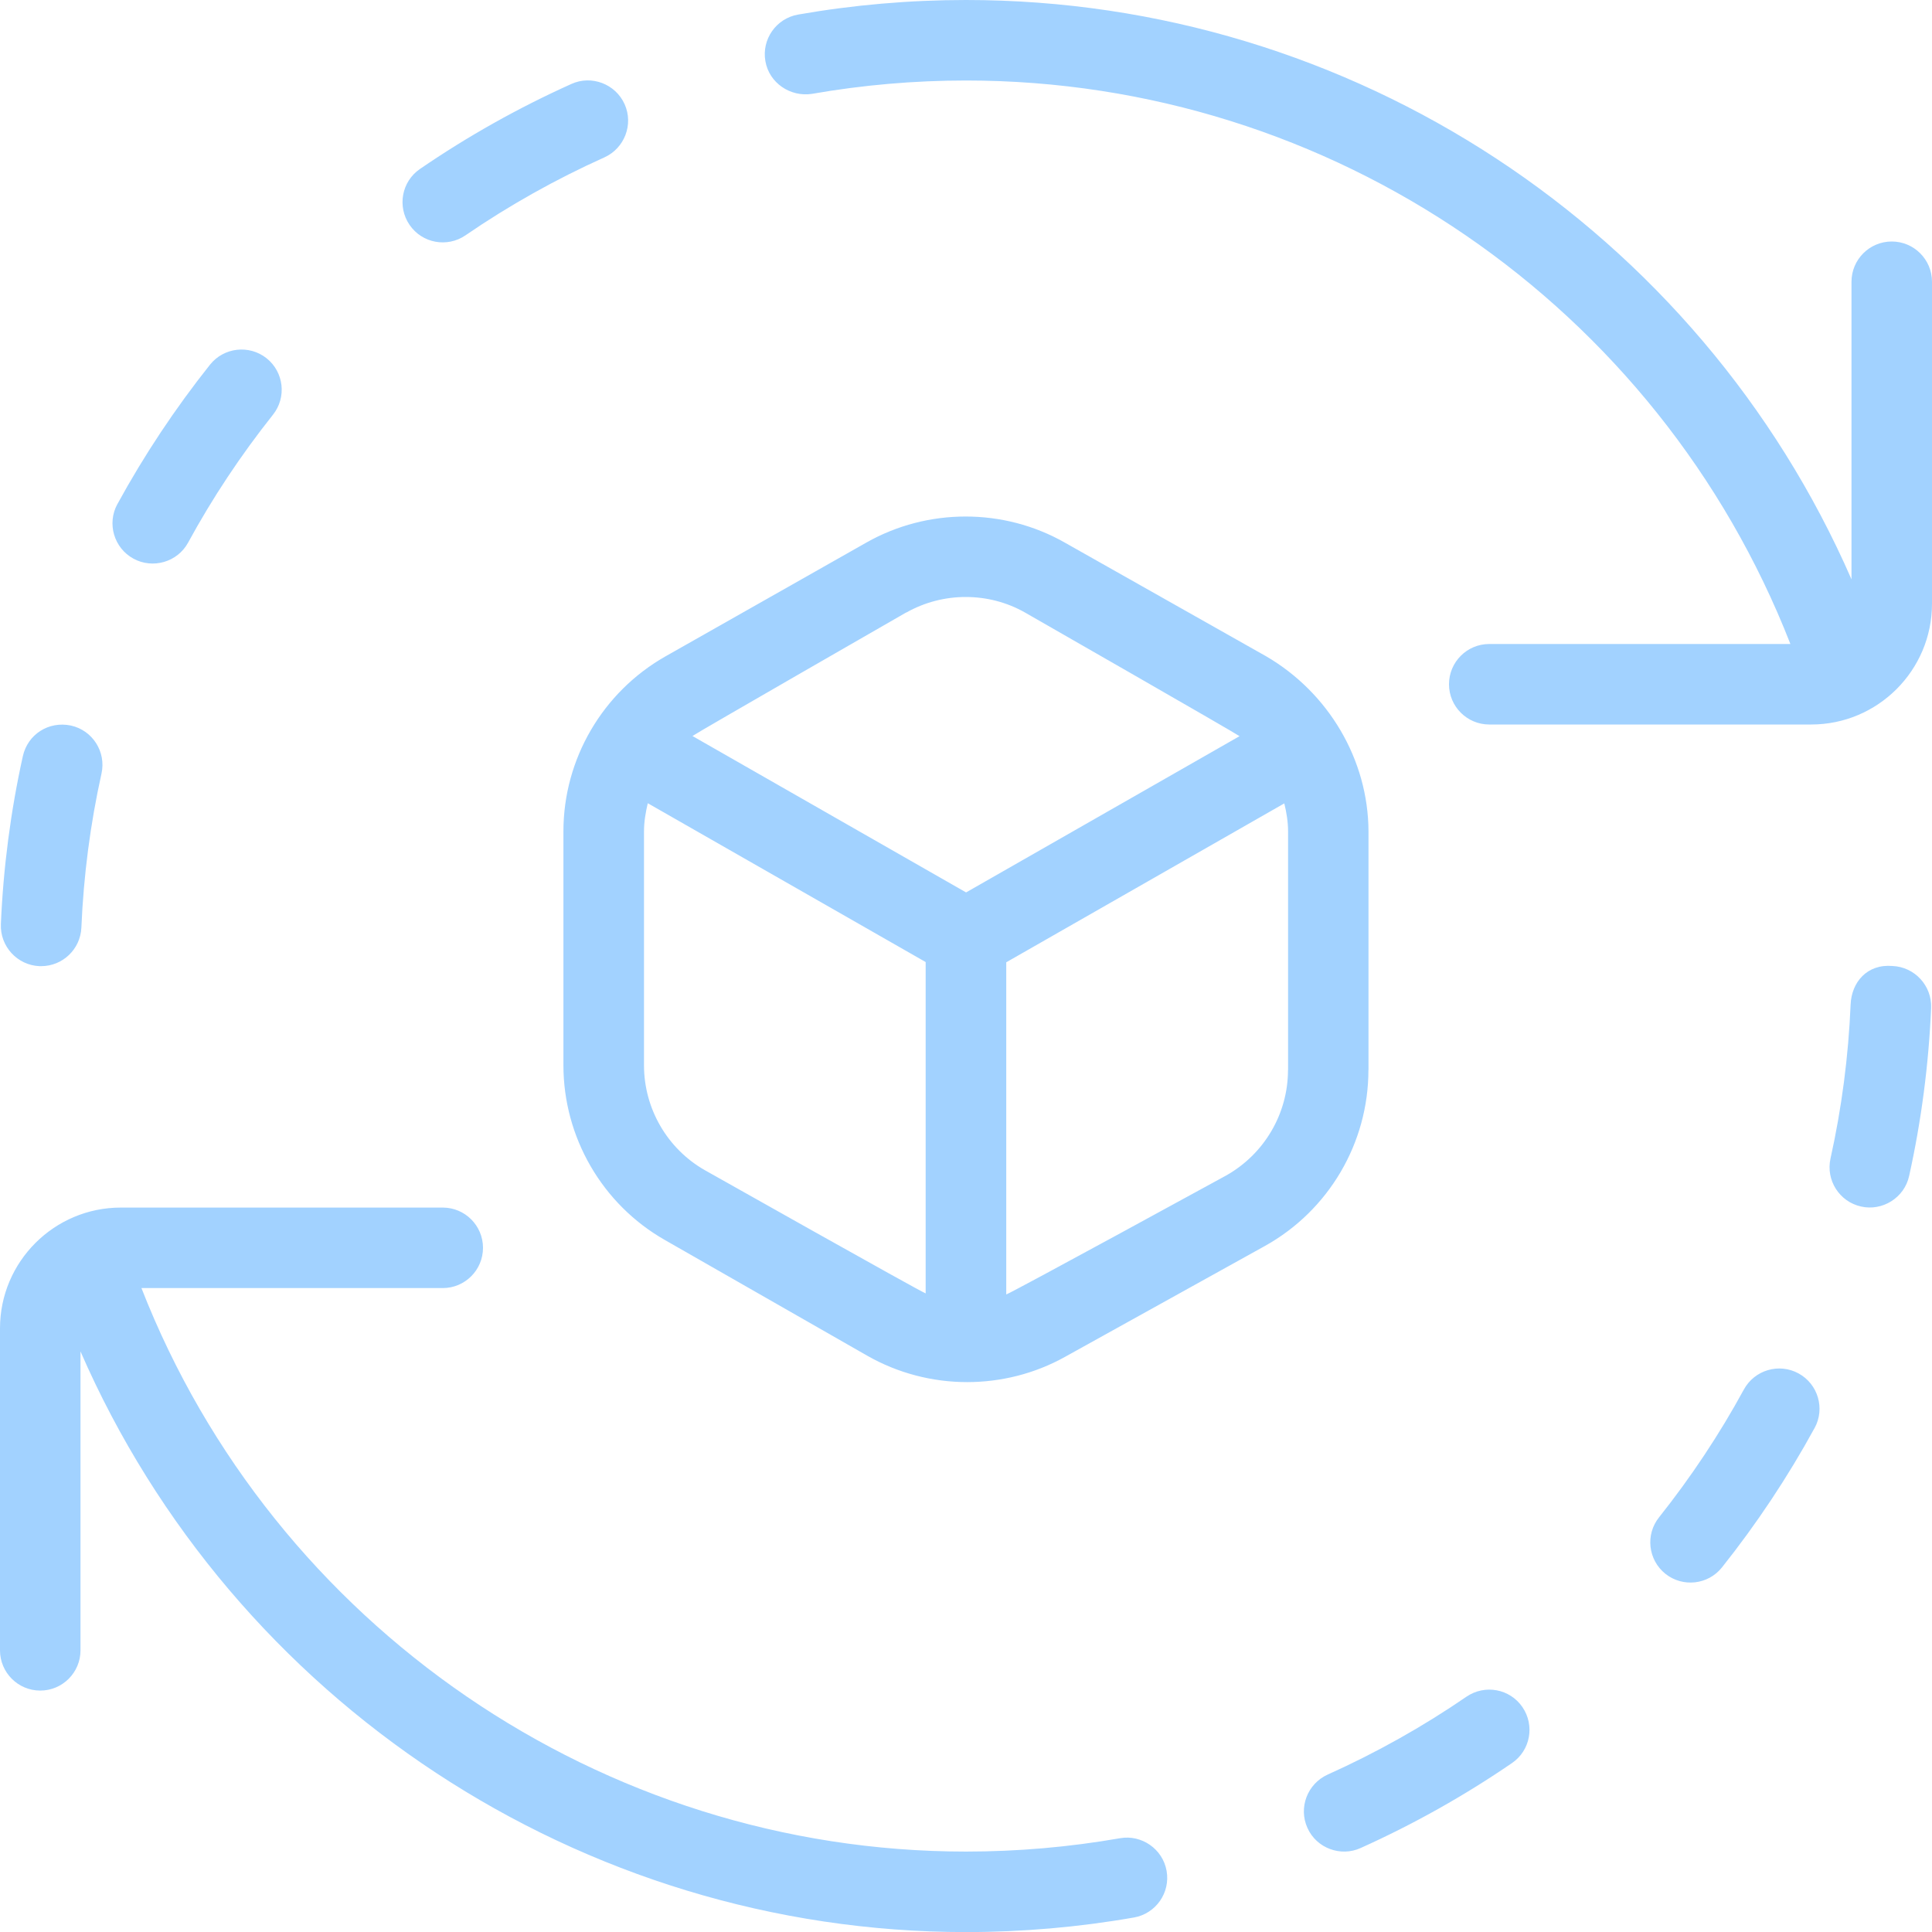 <svg id="Layer_1" viewBox="0 0 24 24" xmlns="http://www.w3.org/2000/svg" data-name="Layer 1"><path fill='#a2d2ff' d="m17 13.292v-2.962c-.003-.897-.499-1.727-1.271-2.177l-2.504-1.414c-.758-.43-1.701-.43-2.461 0l-2.496 1.414c-.782.443-1.269 1.276-1.269 2.175v2.905c0 .895.482 1.727 1.259 2.17l2.515 1.438c.382.218.812.328 1.241.328.419 0 .839-.104 1.213-.312l2.486-1.379c.793-.441 1.286-1.279 1.286-2.186zm-5.743-5.682c.229-.129.483-.194.739-.194s.51.064.737.193c0 0 2.611 1.495 2.665 1.536l-3.397 1.941-3.399-1.943c.053-.04 2.654-1.534 2.654-1.534zm-2.502 6.926c-.466-.266-.755-.765-.755-1.302v-2.905c0-.12.02-.237.047-.351l3.452 1.973v4.116c-.078-.028-2.744-1.531-2.744-1.531zm7.245-1.244c0 .544-.296 1.046-.771 1.312 0 0-2.647 1.448-2.729 1.476v-4.126l3.454-1.974c.028.114.047.23.047.35v2.962zm8-9.792v4c0 .827-.673 1.5-1.5 1.5h-4c-.276 0-.5-.224-.5-.5s.224-.5.5-.5h3.741c-1.641-4.202-5.697-7-10.241-7-.642 0-1.285.056-1.914.166-.267.041-.531-.134-.578-.406-.048-.272.134-.531.406-.579.685-.12 1.387-.181 2.086-.181 4.798 0 9.105 2.856 11 7.197v-3.697c0-.276.224-.5.5-.5s.5.224.5.5zm-18.912-.706c-.156-.228-.099-.539.129-.695.592-.406 1.225-.761 1.881-1.056.25-.114.548 0 .661.251s0 .547-.251.661c-.603.271-1.183.596-1.725.968-.225.155-.538.101-.695-.129zm-3.629 3.467c.331-.606.718-1.188 1.15-1.731.173-.216.487-.25.702-.08.216.172.252.487.079.703-.396.498-.751 1.032-1.053 1.587-.133.245-.441.33-.679.2-.242-.132-.332-.436-.2-.678zm-1.448 5.218c.03-.703.122-1.405.273-2.086.06-.269.318-.438.597-.38.27.06.439.327.38.596-.139.625-.223 1.269-.25 1.914-.012.269-.233.479-.5.479-.007 0-.014 0-.021 0-.275-.012-.49-.245-.479-.521zm14.481 11.762c.048.272-.134.531-.406.579-.685.12-1.387.181-2.086.181-4.783 0-9.108-2.871-11-7.213v3.713c0 .276-.224.5-.5.5s-.5-.224-.5-.5v-4c0-.827.673-1.5 1.5-1.5h4c.276 0 .5.224.5.5s-.224.5-.5.5h-3.743c1.64 4.196 5.718 7 10.243 7 .642 0 1.285-.056 1.914-.166.267-.047.53.133.578.406zm4.42-2.035c.156.228.099.539-.129.695-.592.406-1.225.761-1.881 1.056-.246.112-.548.004-.661-.251-.113-.251 0-.547.251-.661.603-.271 1.183-.596 1.725-.968.229-.156.539-.099.695.129zm3.629-3.466c-.331.606-.718 1.188-1.15 1.731-.173.217-.488.25-.702.08-.216-.172-.252-.487-.079-.703.396-.498.751-1.032 1.053-1.587.133-.243.437-.332.679-.2s.332.436.2.678zm1.448-5.218c-.03.703-.122 1.405-.273 2.086-.059.272-.333.44-.597.38-.27-.06-.439-.327-.38-.596.139-.625.223-1.269.25-1.914.012-.276.203-.505.521-.478.275.012.49.245.479.521z"/></svg>